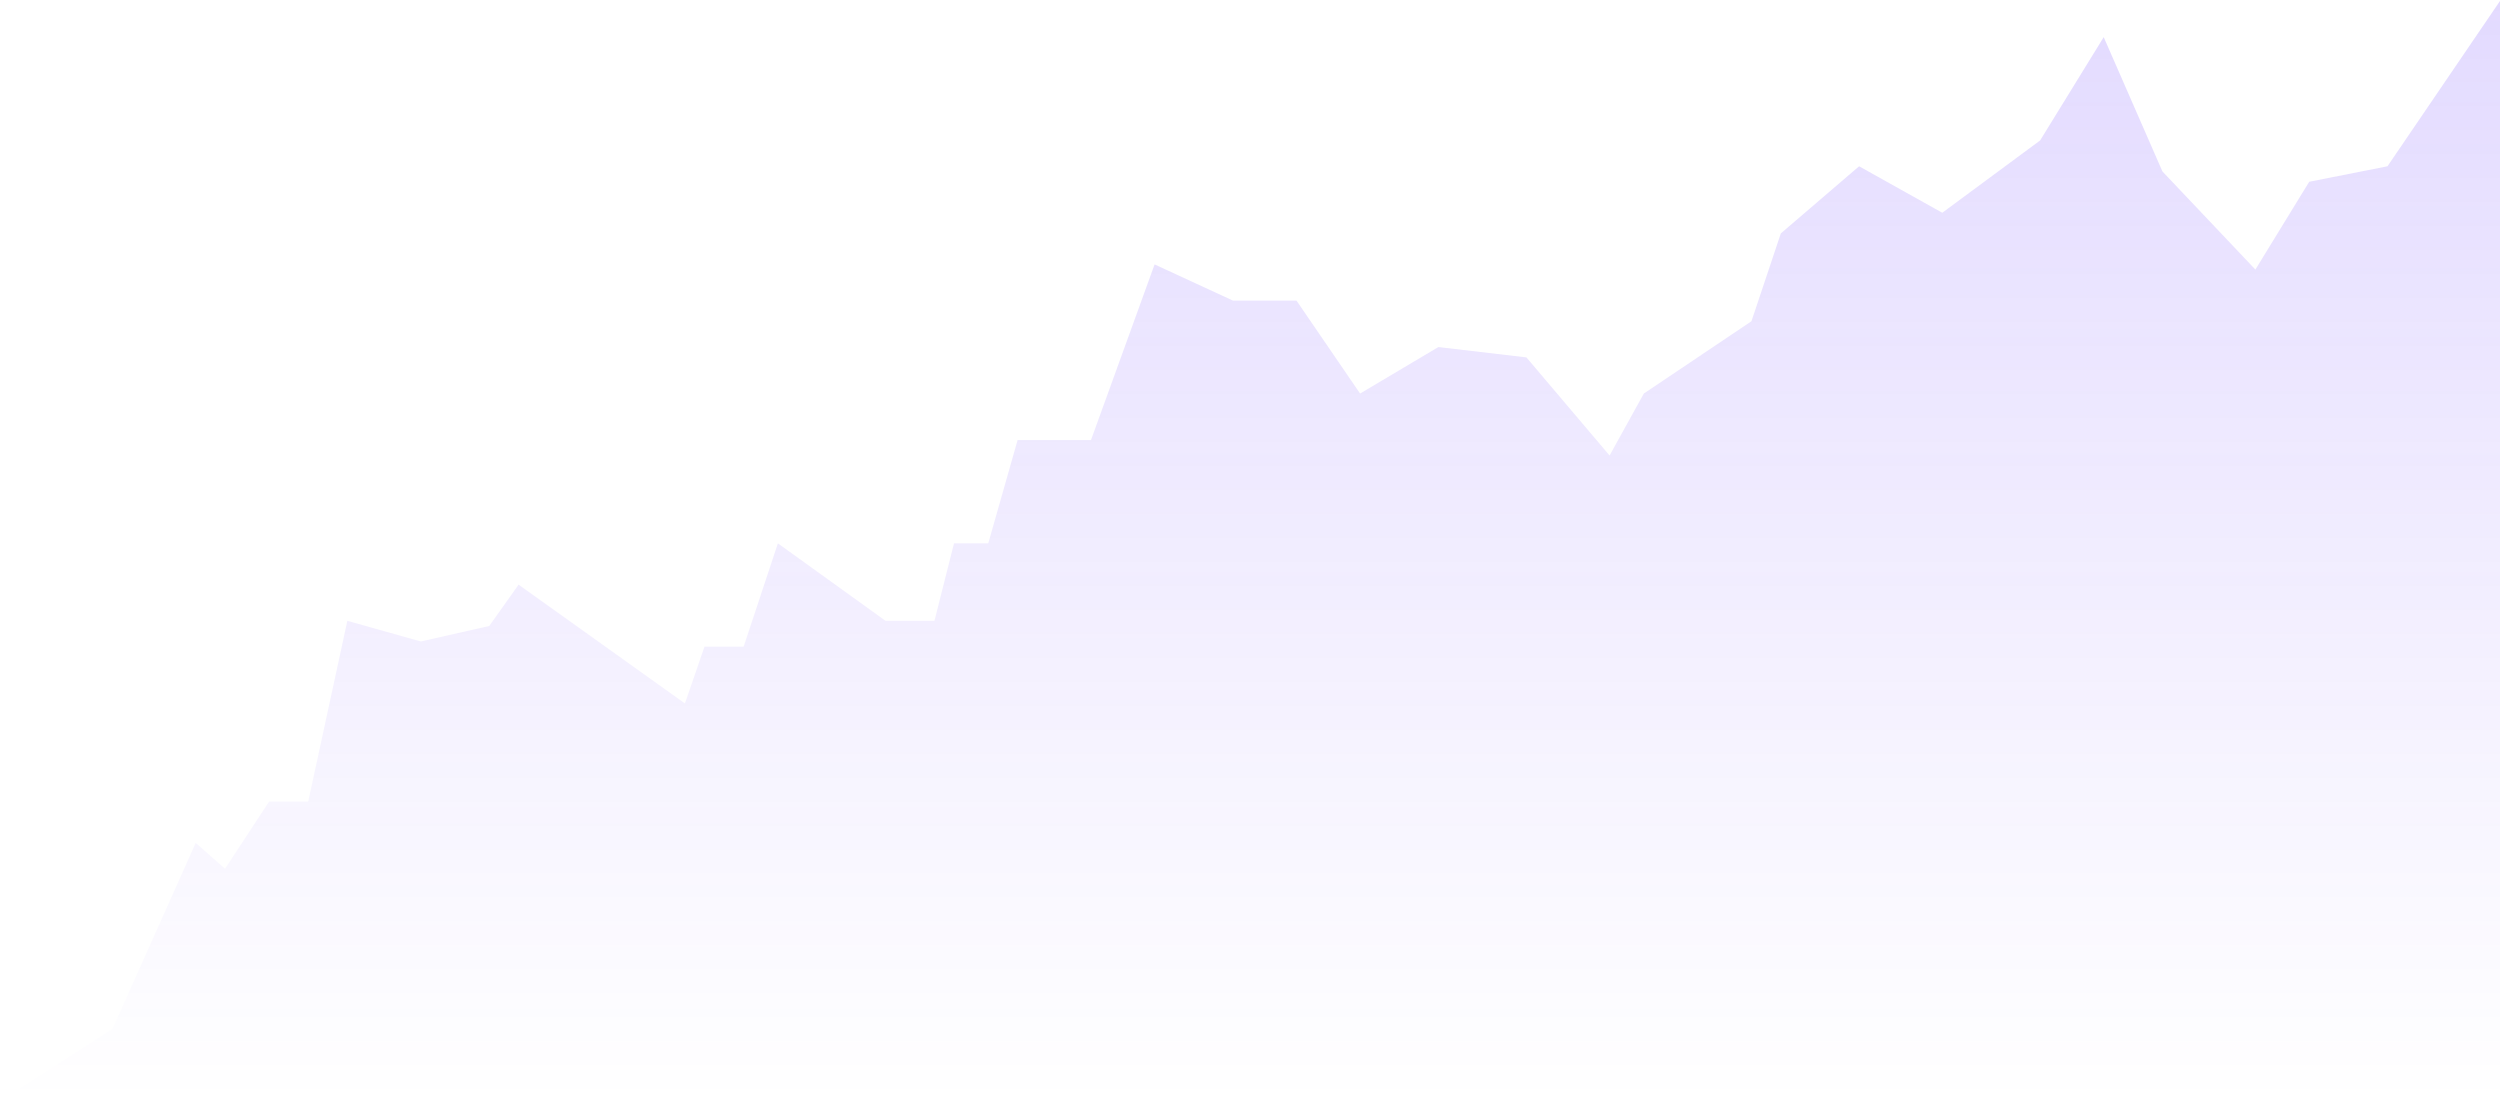 <svg width="210" height="93" viewBox="0 0 210 93" fill="none" xmlns="http://www.w3.org/2000/svg">
<path d="M9.452 86.426L0 92.5H210V0.083L200.548 13.967L193.973 15.269L189.452 22.645L181.644 14.401L176.712 3.12L171.37 11.797L163.151 17.872L156.164 13.967L149.589 19.607L147.123 26.983L138.082 33.058L135.205 38.264L128.219 30.021L120.822 29.153L114.247 33.058L108.904 25.248H103.562L96.986 22.211L91.644 36.963H85.48L83.014 45.641H80.137L78.493 52.149H74.384L65.343 45.641L62.466 54.318H59.178L57.534 59.091L43.562 49.112L41.096 52.583L35.343 53.884L29.178 52.149L25.89 67.335H22.603L18.904 72.975L16.438 70.806L9.452 86.426Z" fill="url(#paint0_linear_1_1778)"/>
<defs>
<linearGradient id="paint0_linear_1_1778" x1="105" y1="0.083" x2="105" y2="92.5" gradientUnits="userSpaceOnUse">
<stop stop-color="#6334FE" stop-opacity="0.18"/>
<stop offset="1" stop-color="#6334FE" stop-opacity="0"/>
</linearGradient>
</defs>
</svg>
